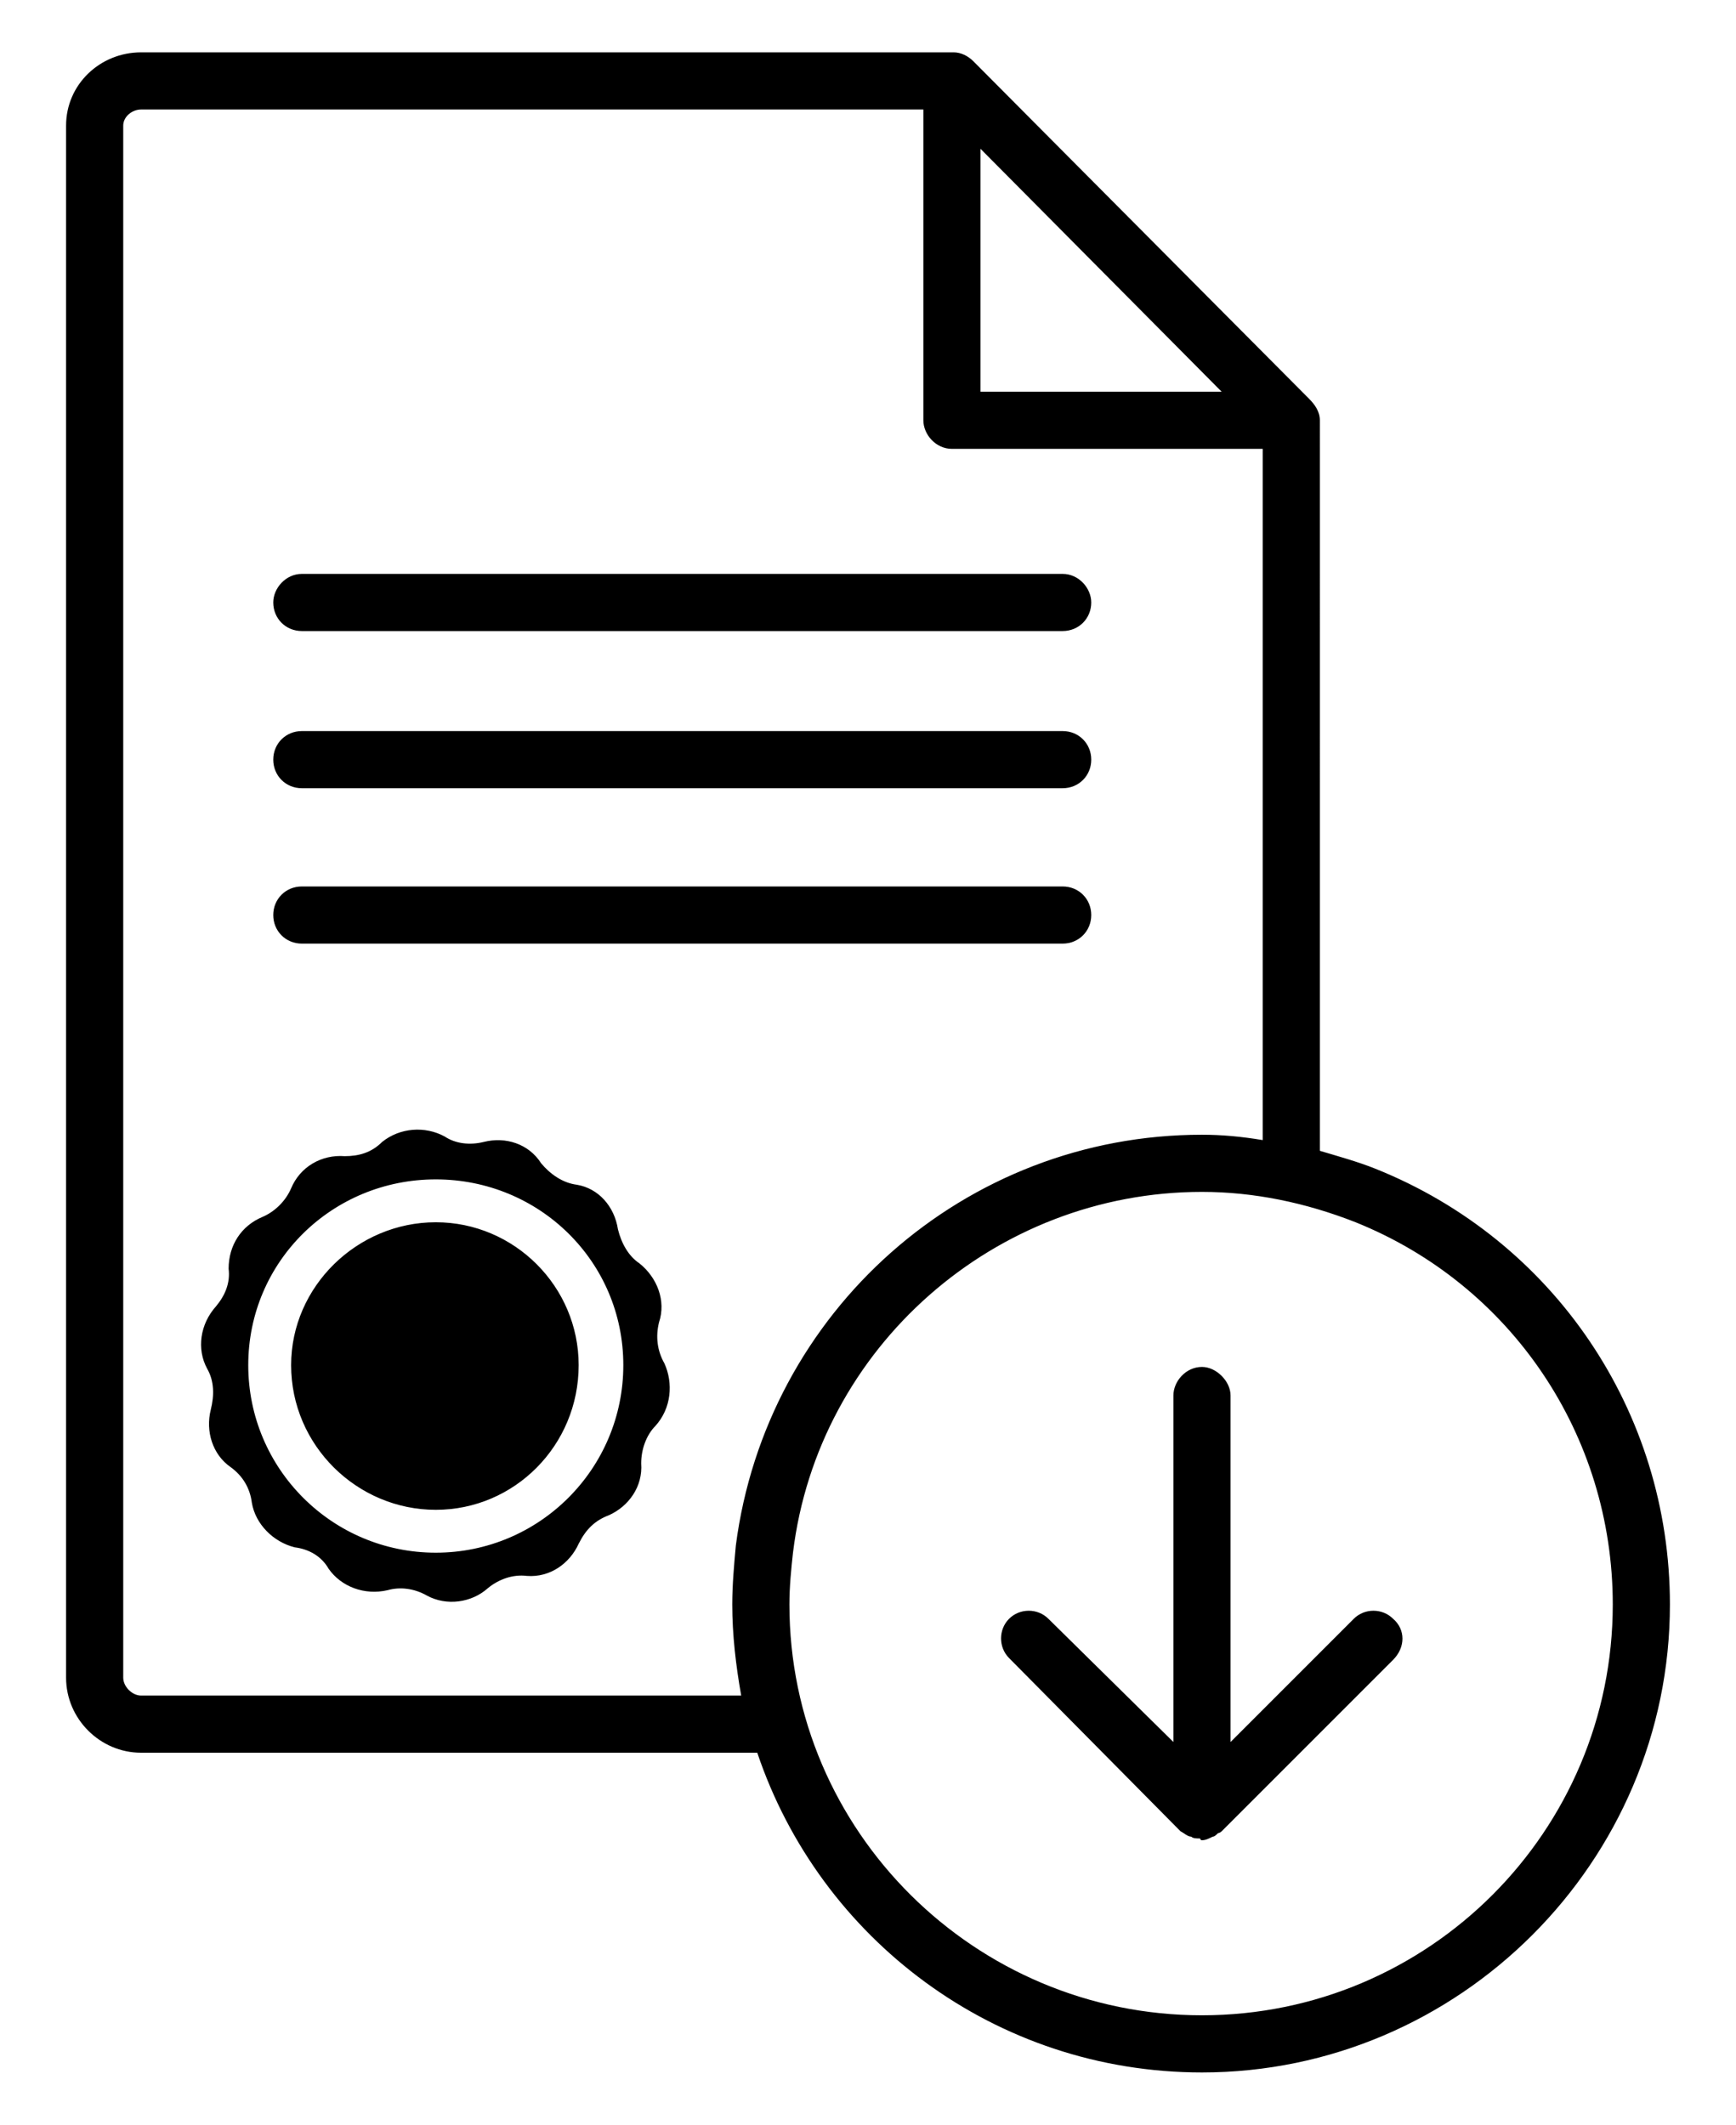 <svg xmlns="http://www.w3.org/2000/svg" width="67" height="82" viewBox="0 0 972 1167" shape-rendering="geometricPrecision" text-rendering="geometricPrecision" image-rendering="optimizeQuality" fill-rule="evenodd" clip-rule="evenodd"><path d="M758 895l-69 69V770c0-8-8-16-16-16-9 0-16 8-16 16v194l-70-69c-6-6-16-6-22 0s-6 16 0 22l96 97c2 1 4 3 6 3 1 1 3 1 5 1 0 0 0 1 1 1 2 0 4-1 6-2 1 0 2-1 3-2 1 0 2-1 2-1l96-96c7-7 7-17 0-23-6-6-16-6-22 0zM169 342h426c9 0 16-7 16-16 0-8-7-16-16-16H169c-9 0-16 8-16 16 0 9 7 16 16 16zm0 88h426c9 0 16-7 16-16s-7-16-16-16H169c-9 0-16 7-16 16s7 16 16 16zm0 87h426c9 0 16-7 16-16s-7-16-16-16H169c-9 0-16 7-16 16s7 16 16 16zm203 235c-4-7-5-15-3-23 4-12-1-25-11-33-6-4-10-11-12-19-2-13-11-23-23-25-8-1-15-6-20-12-7-11-20-15-32-12-8 2-16 1-22-3-11-6-25-5-35 3-6 6-13 8-21 8-13-1-25 6-30 18-3 7-9 13-16 16-12 5-19 16-19 29 1 8-2 15-7 21-9 10-11 24-5 35 4 7 4 15 2 23-3 12 1 25 11 32 7 5 11 12 12 20 2 12 12 22 24 25 8 1 15 5 19 12 7 10 20 15 33 12 7-2 15-1 22 3 11 6 25 4 34-4 6-5 14-8 22-7 13 1 24-7 29-18 4-8 9-13 17-16 11-5 19-16 18-29 0-8 3-16 8-21 9-10 10-24 5-35zM244 858c-58 0-105-47-105-105s47-104 105-104 105 46 105 104-47 105-105 105zm0-185c-44 0-81 36-81 80 0 45 37 81 81 81s80-36 80-81c0-44-36-80-80-80zm526-30c-10-4-21-7-31-10V224c0-5-3-9-6-12L545 23c-3-3-7-5-11-5H79c-23 0-42 18-42 41v869c0 23 19 42 42 42h345c35 104 133 179 249 179 144 0 262-118 262-262 0-108-65-204-165-244zM549 72l135 136H549V72zM415 938H79c-5 0-10-5-10-10V59c0-5 5-9 10-9h438v174c0 8 7 16 16 16h174v387c-12-2-23-3-34-3-133 0-244 99-261 230-1 11-2 22-2 33 0 17 2 34 5 51zm258 179c-127 0-231-103-231-230 0-10 1-20 2-29 14-115 113-202 229-202 29 0 58 6 86 17 87 35 144 119 144 214 0 127-103 230-230 230z"/></svg>